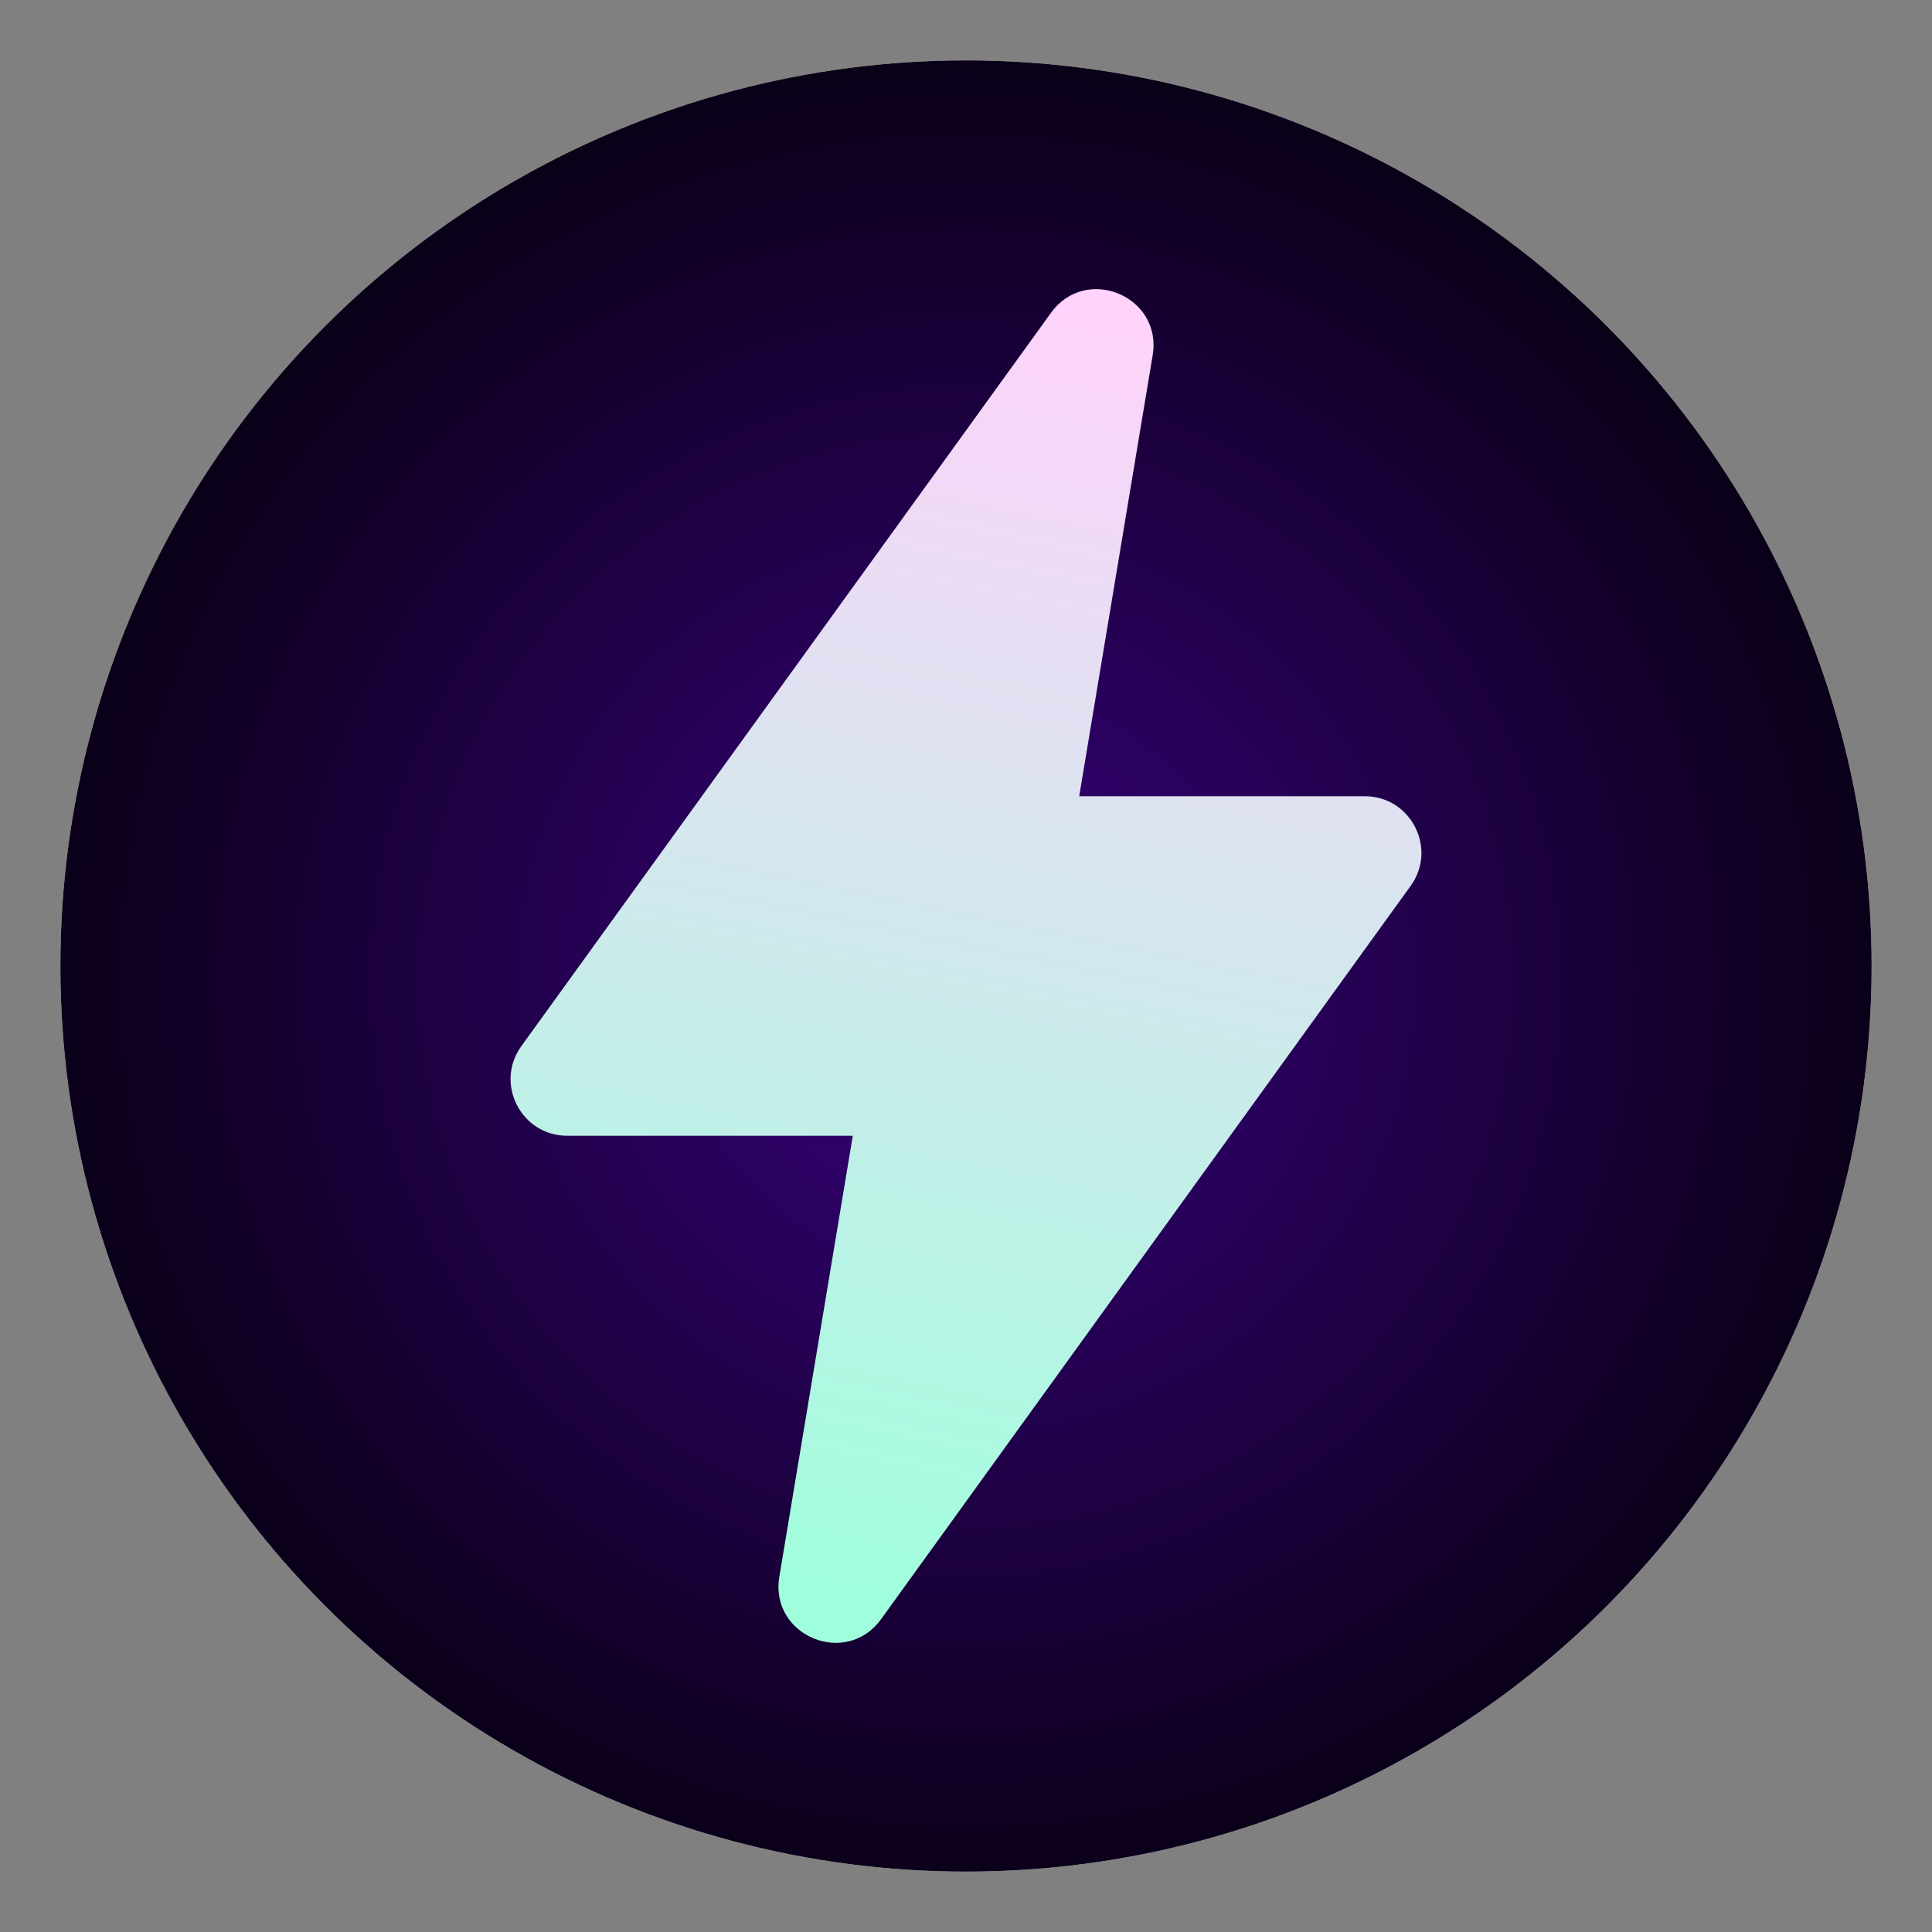 <svg width="32" height="32" viewBox="0 0 32 32" fill="none" xmlns="http://www.w3.org/2000/svg">
<rect x="0" y="0" width="32" height="32" fill="#808080" stroke="none"/>
<circle cx="16" cy="16" r="15" fill="white"/>
<circle cx="16" cy="16" r="15" fill="url(#paint0_radial_2605_24311)"/>
<path d="M8.636 17.326L17.408 5.181C17.988 4.378 19.255 4.906 19.092 5.884L17.875 13.188H22.604C23.369 13.188 23.812 14.054 23.364 14.674L14.593 26.819C14.012 27.622 12.745 27.093 12.908 26.116L14.125 18.812H9.396C8.631 18.812 8.188 17.946 8.636 17.326Z" fill="url(#paint1_linear_2605_24311)"/>
<defs>
<radialGradient id="paint0_radial_2605_24311" cx="0" cy="0" r="1" gradientUnits="userSpaceOnUse" gradientTransform="translate(16 16.243) rotate(50.774) scale(15.443)">
<stop offset="0.216" stop-color="#2E0168"/>
<stop offset="1" stop-color="#090015"/>
</radialGradient>
<linearGradient id="paint1_linear_2605_24311" x1="18.442" y1="5.256" x2="14.047" y2="26.741" gradientUnits="userSpaceOnUse">
<stop stop-color="#FFD3FB"/>
<stop offset="1" stop-color="#9FFFDD"/>
</linearGradient>
</defs>
</svg>
